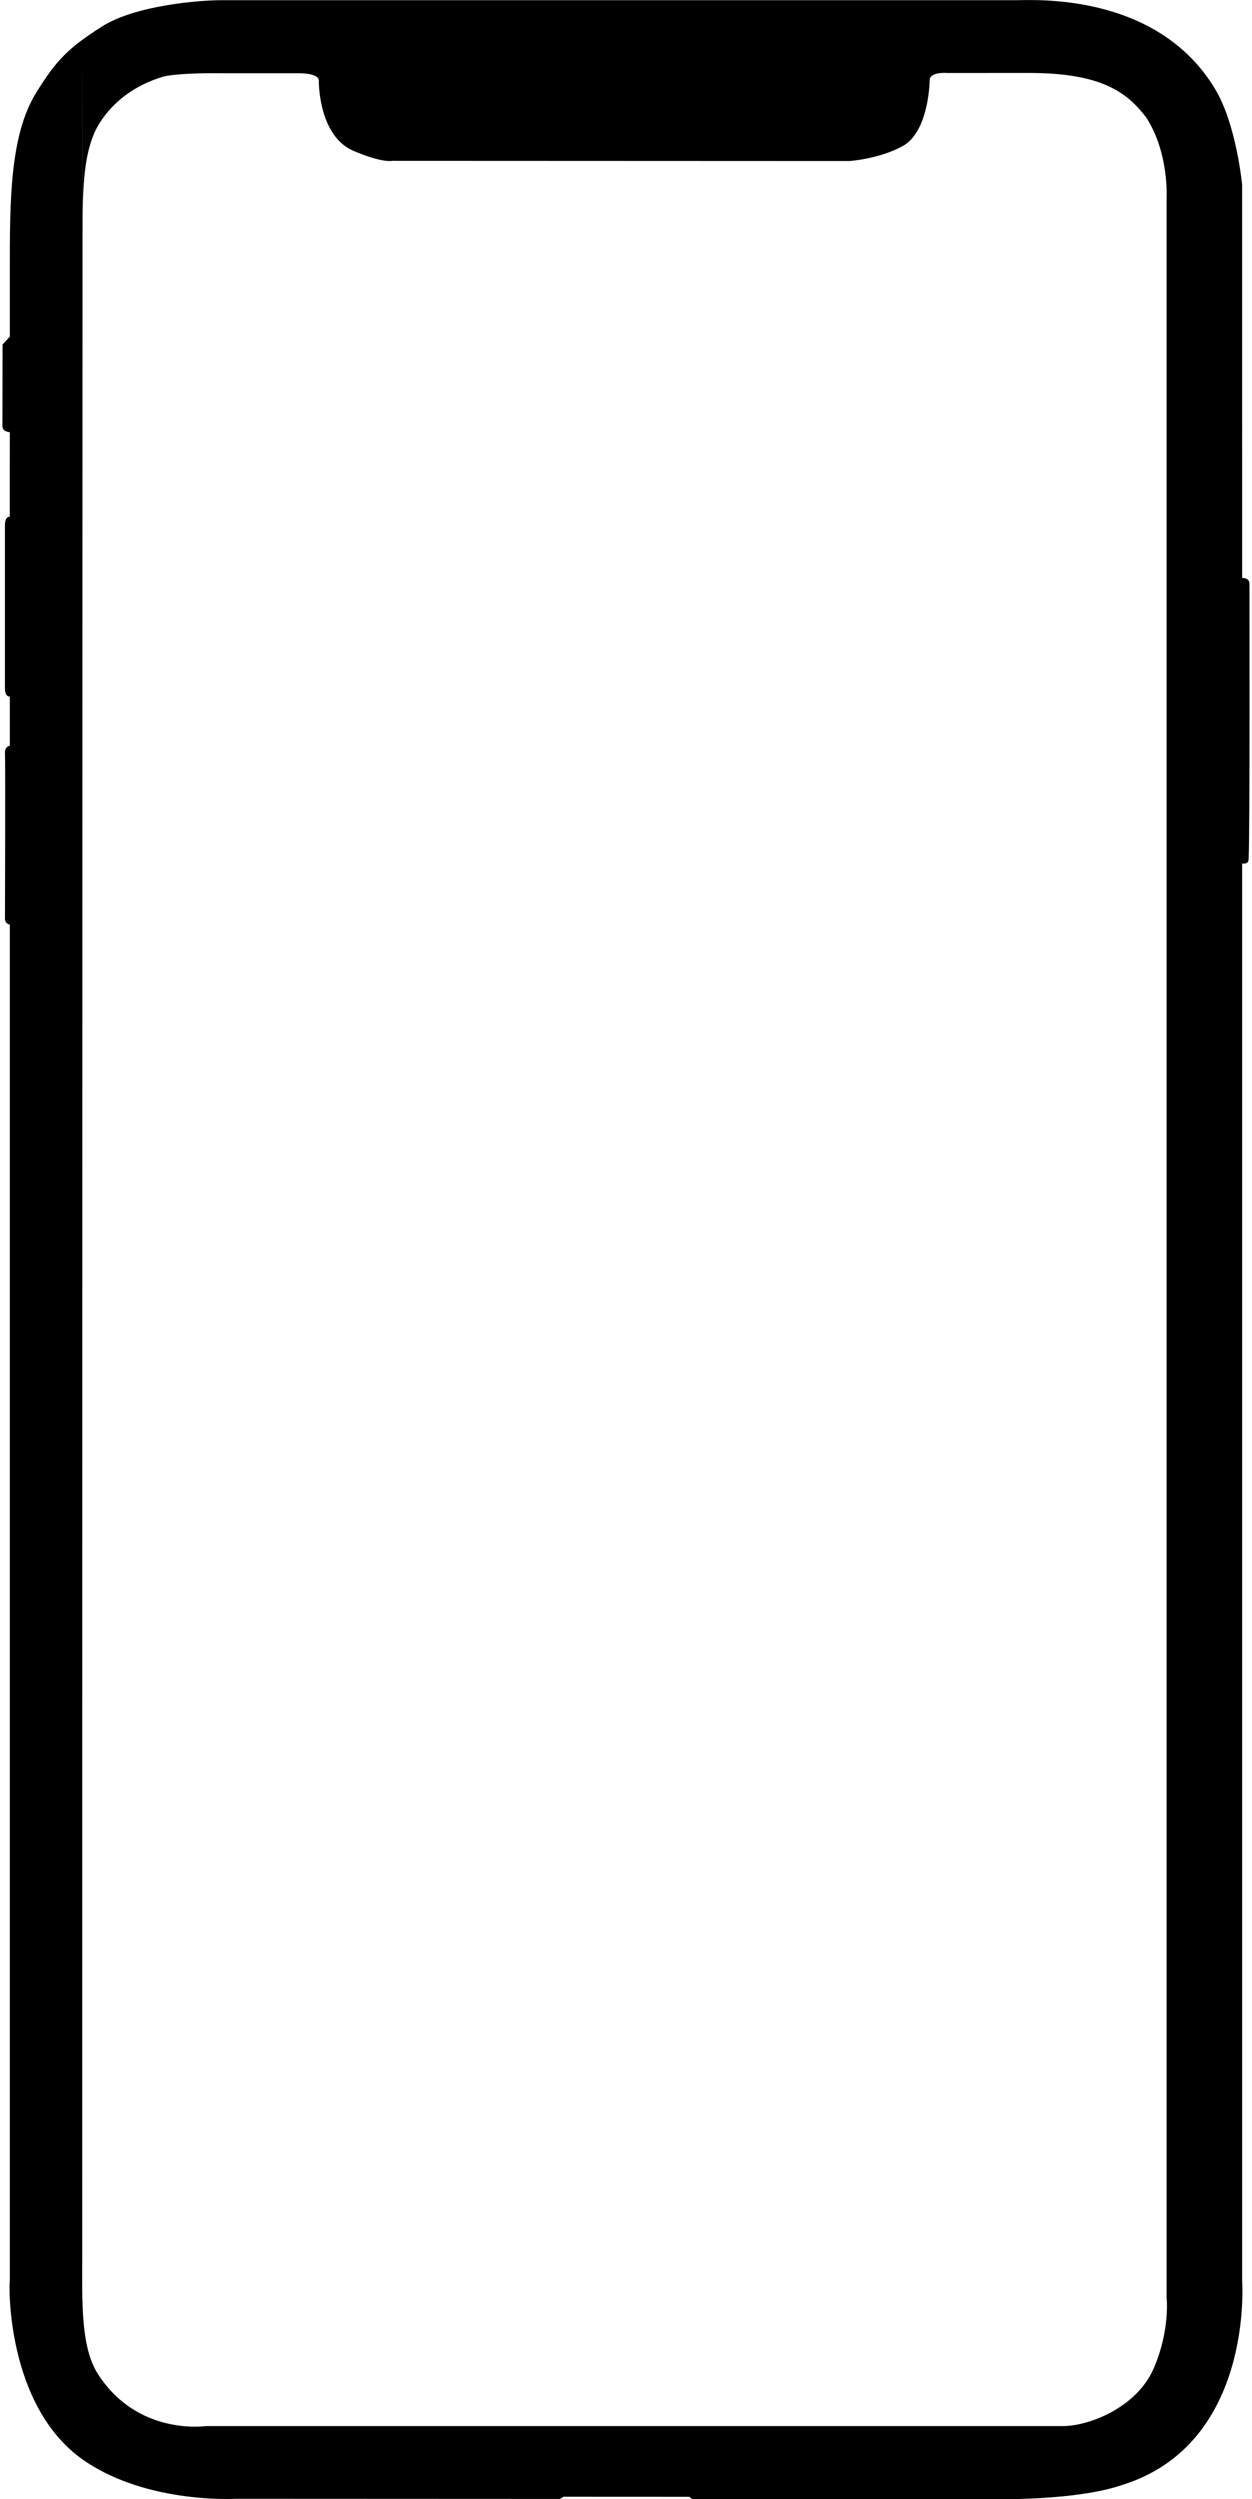 <svg xmlns="http://www.w3.org/2000/svg" width="257" height="513"><path fill-rule="evenodd" d="M256.302 176.417c-.061 1.112-1.326.832-1.326.832v290.994s2.457 33.423-24.618 41.849c-9.362 3.224-25.632 2.911-25.632 2.911l-62.672-.03-.539-.453-25.842-.013-.727.453-66.547-.031s-17.951 1.088-30.973-7.74c-16.397-11.117-15.582-36.974-15.409-37.01V237.261l-.001-47.478s-.995-.101-.995-1.246c0-.746.106-32.327 0-33.852-.103-1.484.999-1.606.999-1.606l-.003-10.099s-1.009.209-1.009-1.792l.003-33.331c0-1.988.995-1.77.995-1.77l.008-17.377S.497 88.686.497 87.466s.028-16.751.028-16.751l1.492-1.609V55.594c0-14.12-.034-27.692 5.371-36.499C11.609 12.22 14.15 9.786 20.822 5.51 27.793 1.043 41.008.042 45.438.042h163.003c3.795 0 28.987-1.64 40.951 18.169 4.442 7.356 5.582 19.758 5.582 19.758l.002 55.159s.002 25.456 0 25.508c1.726 0 1.5 1.35 1.5 1.35s.114 51.254-.174 56.431zM235.283 24.11c-3.846-5.006-8.935-9.135-24.011-9.135-5.583 0-16.844.007-16.844.007s-3.563-.314-3.596 1.488c-.028 1.542-.487 10.752-5.555 13.527-4.854 2.659-10.919 3.06-10.919 3.06l-93.824-.041s-2.018.516-8.042-2.083c-5.934-2.561-7.042-10.844-7.042-14.375 0-1.667-4.415-1.523-4.415-1.523l-18.9-.002s-6.517.072-8.708.728c-5.655 1.692-10.222 5.045-13.051 9.614-3.263 5.27-3.417 13.276-3.417 21.842 0-148.405-.082 220.037-.082 415.884 0 9.139-.362 18.62 3.214 24.203 8.185 12.781 22.17 10.7 22.17 10.7h175.946c5.368 0 15.184-3.837 18.635-11.882 3.402-7.932 2.629-14.513 2.629-14.513V40.711s.55-9.311-4.188-16.601z"/></svg>